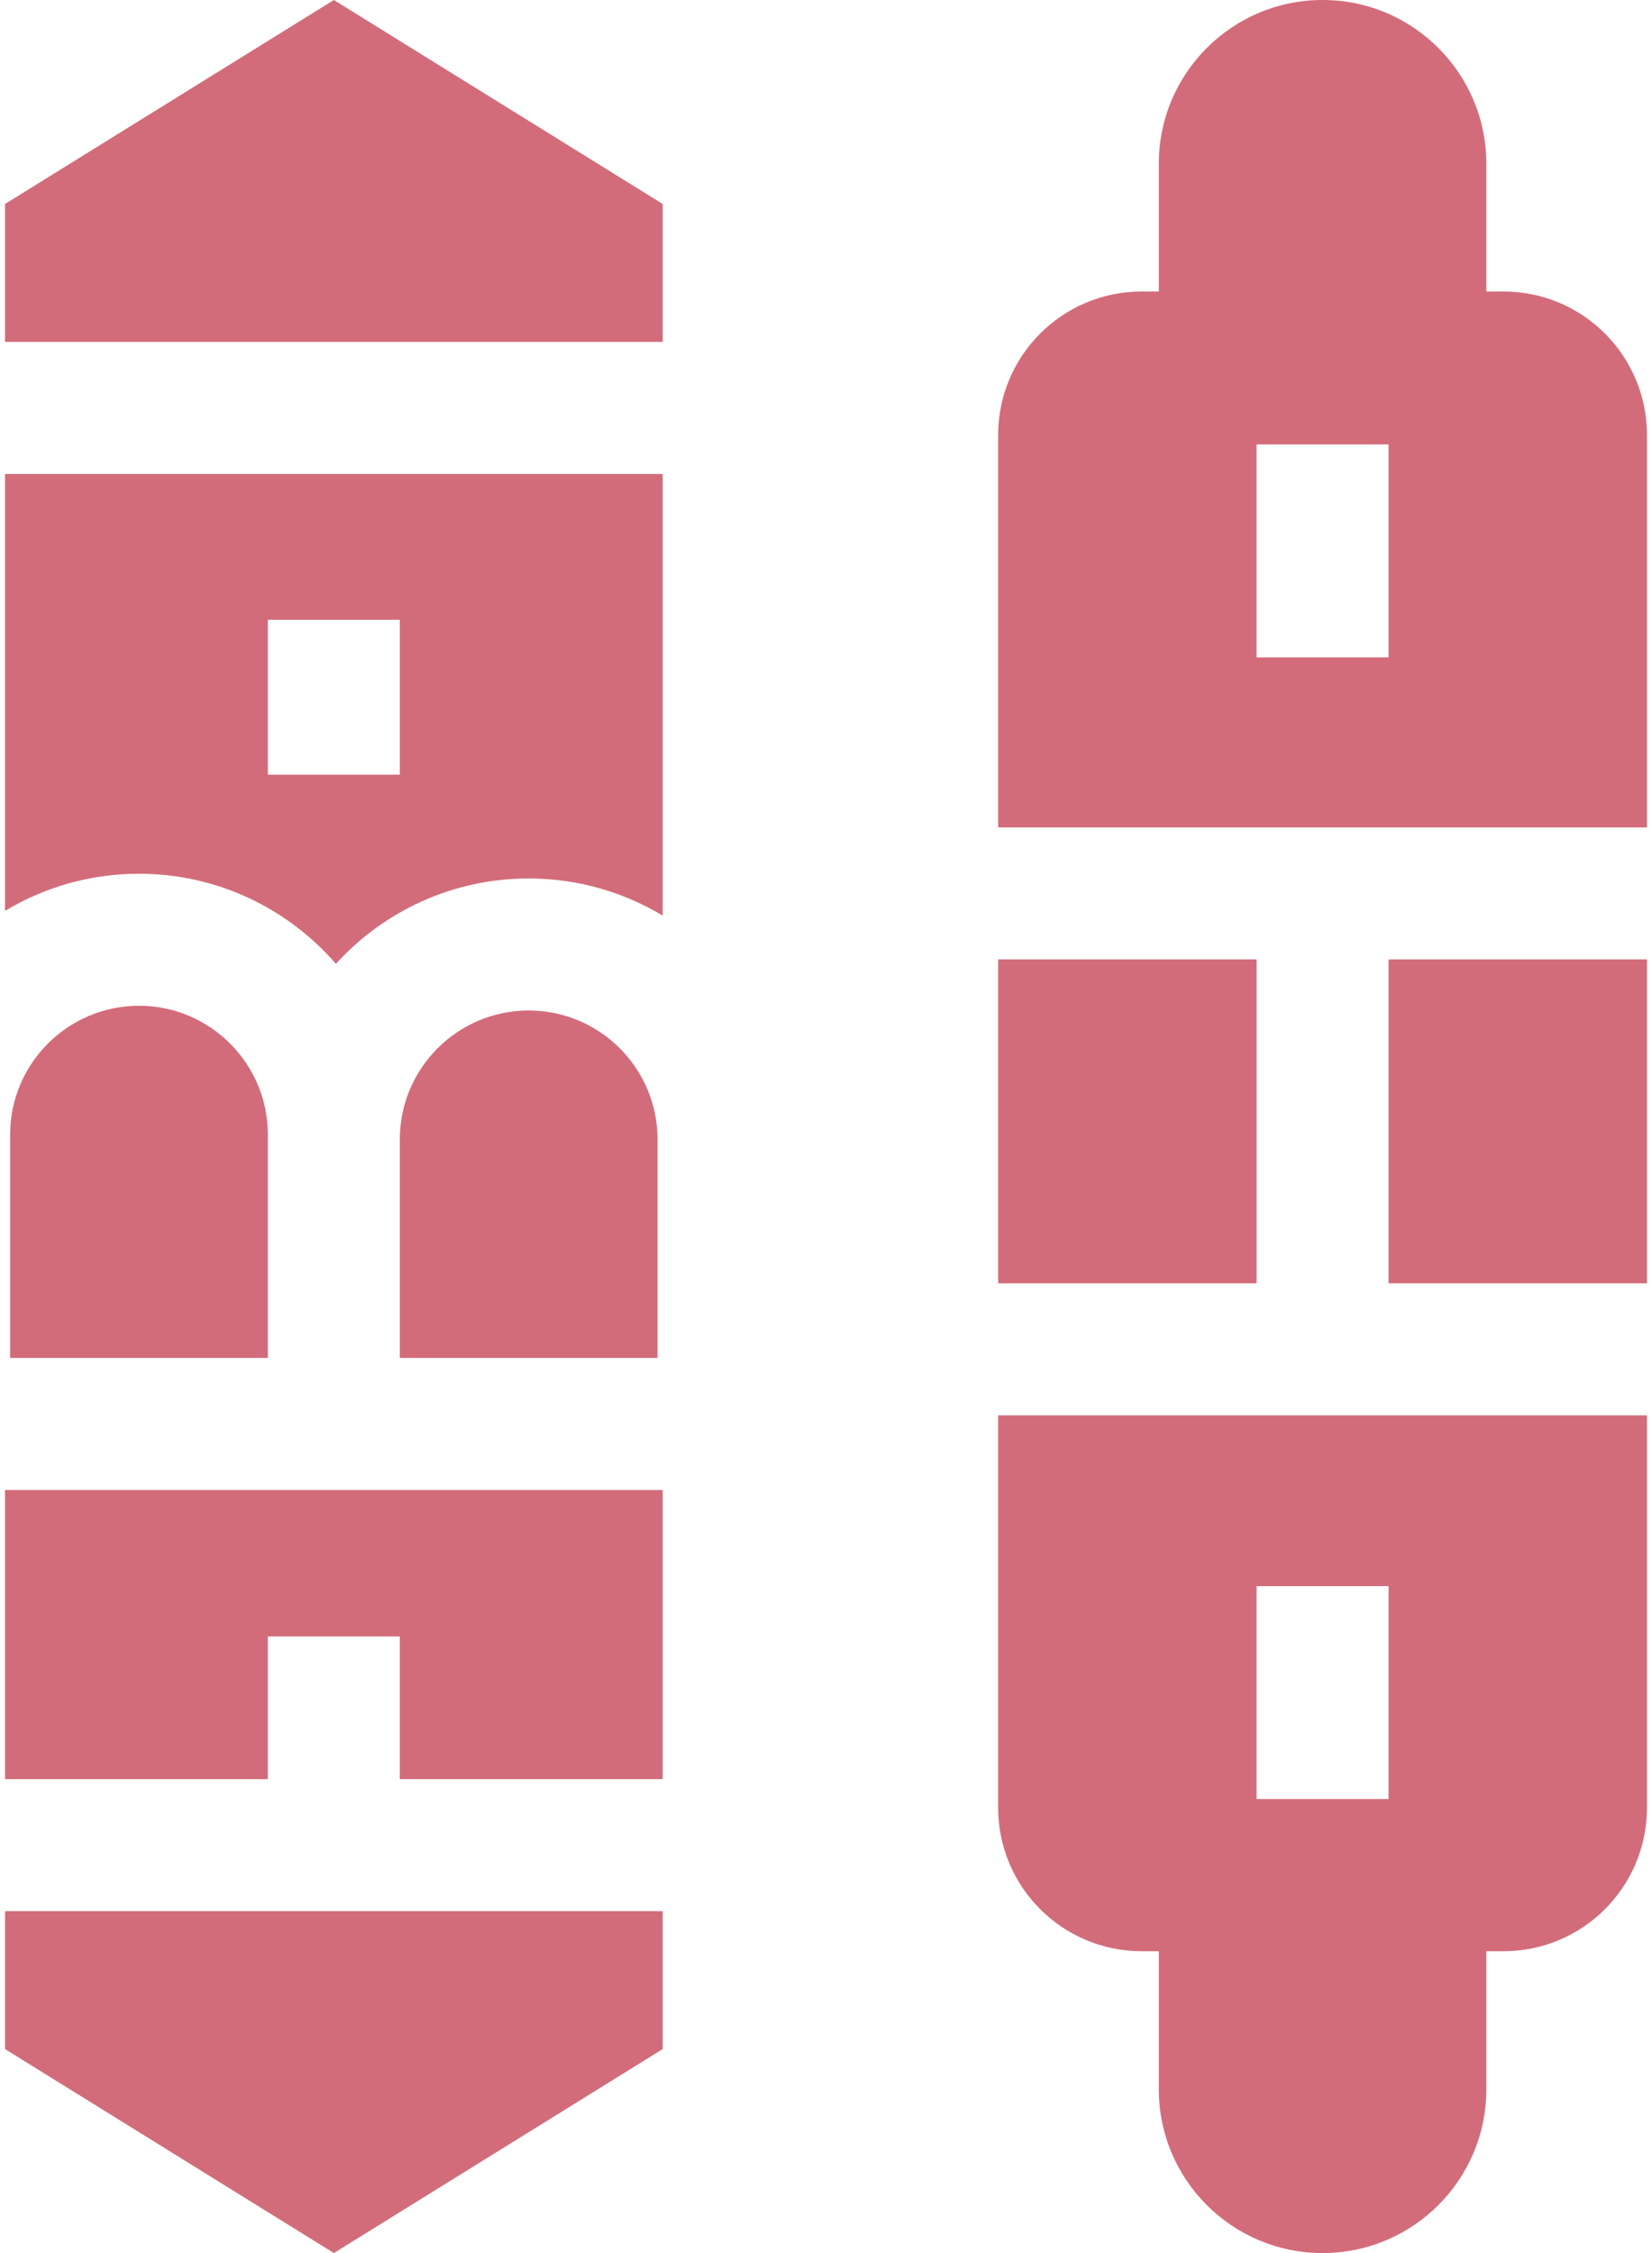 <svg width="44" height="60" viewBox="0 0 44 60" fill="none" xmlns="http://www.w3.org/2000/svg">
<path d="M8.947 25.667C10.218 24.271 12.049 23.394 14.081 23.394C15.385 23.394 16.606 23.756 17.65 24.383V12.621H0.134V24.257C1.177 23.63 2.398 23.268 3.702 23.268C5.794 23.268 7.672 24.199 8.947 25.667ZM7.134 16.505H10.649V20.631H7.134V16.505Z" fill="#D36C7A"/>
<path d="M3.702 26.784C1.81 26.784 0.27 28.323 0.27 30.215V36.163H7.134V30.342V30.215C7.134 28.323 5.594 26.784 3.702 26.784Z" fill="#D36C7A"/>
<path d="M14.081 26.91C12.189 26.91 10.649 28.449 10.649 30.341V36.163H17.513V30.341C17.513 28.449 15.974 26.91 14.081 26.91Z" fill="#D36C7A"/>
<path d="M7.134 39.679H0.134V47.379H7.134V43.579H10.649V47.379H17.65V39.679H10.649H7.134Z" fill="#D36C7A"/>
<path d="M0.134 54.568L8.892 60L17.65 54.568V50.895H0.134V54.568Z" fill="#D36C7A"/>
<path d="M17.65 5.432L8.892 0L0.134 5.432V9.105H17.65V5.432Z" fill="#D36C7A"/>
<path d="M36.984 25.549H43.866V34.176H36.984V25.549Z" fill="#D36C7A"/>
<path d="M43.866 22.034V11.585C43.866 9.474 42.155 7.763 40.045 7.763H39.588V4.362C39.588 1.953 37.635 0 35.226 0C32.817 0 30.864 1.953 30.864 4.362V7.763H30.407C28.296 7.763 26.585 9.474 26.585 11.585V22.034H43.866ZM33.468 11.835H36.984V17.506H33.468V11.835Z" fill="#D36C7A"/>
<path d="M26.585 25.549H33.468V34.176H26.585V25.549Z" fill="#D36C7A"/>
<path d="M26.585 37.691V48.14C26.585 50.251 28.297 51.962 30.407 51.962H30.864V55.638C30.864 58.047 32.817 60 35.226 60C37.635 60 39.588 58.047 39.588 55.638V51.962H40.045C42.155 51.962 43.866 50.251 43.866 48.14V37.691H26.585ZM36.984 47.91H33.468V42.24H36.984V47.91Z" fill="#D36C7A"/>
</svg>
